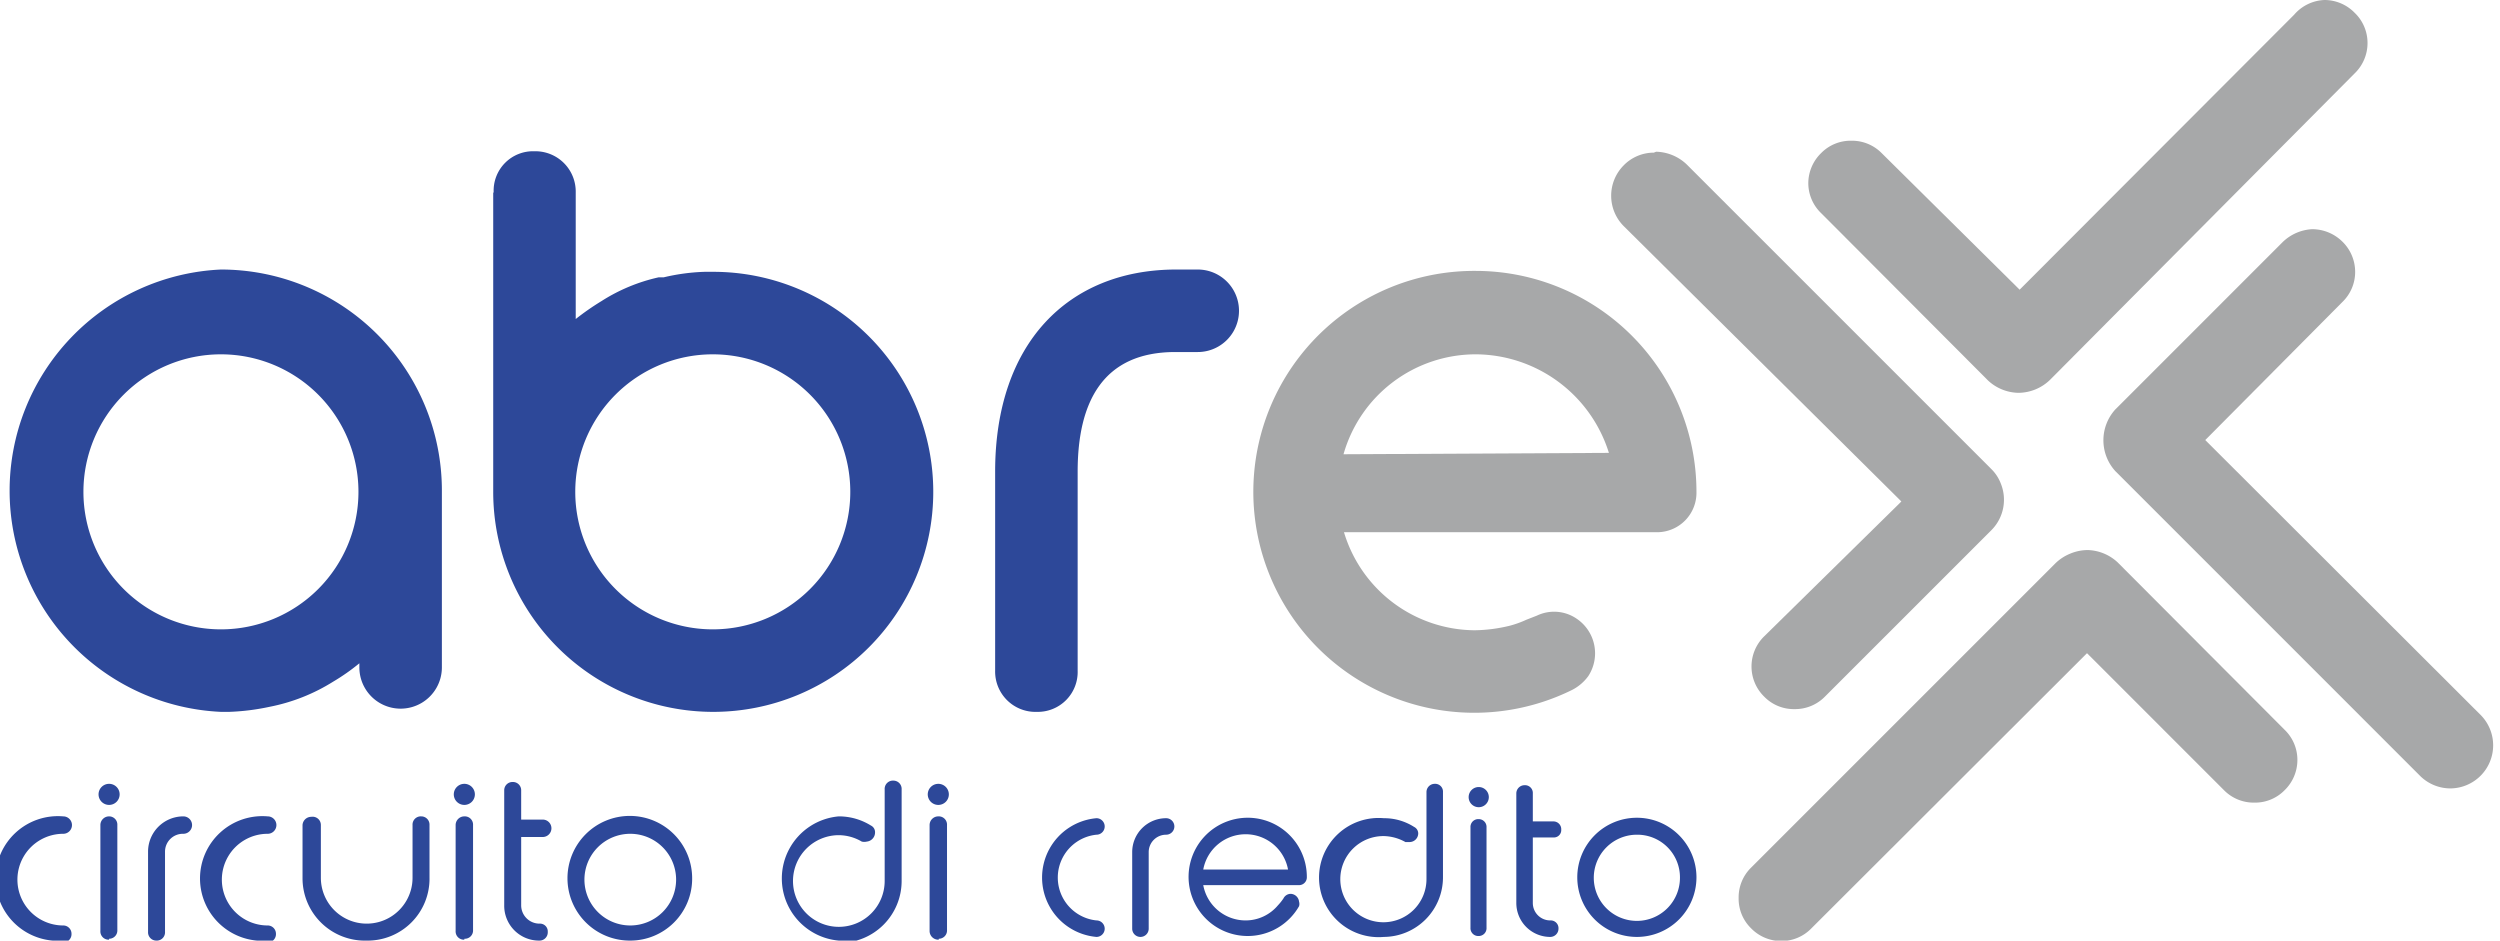 <svg id="Layer_1" data-name="Layer 1" xmlns="http://www.w3.org/2000/svg" viewBox="0 0 54.54 20.52"><defs><style>.cls-1{fill:#a7a8a9;}.cls-2{fill:#2d4899;}</style></defs><g id="eX"><g id="X"><path class="cls-1" d="M36.13,3.31a1,1,0,0,1,.67.28l6.64,6.64a.89.89,0,0,1,.21.32.94.94,0,0,1-.19,1l-3.65,3.65a.91.91,0,0,1-.66.27.9.9,0,0,1-.66-.27.92.92,0,0,1,0-1.32L41.42,11l.06-.06-.06-.06-6-5.95a.94.94,0,0,1,0-1.32.92.92,0,0,1,.66-.28"/><path class="cls-1" d="M50.71,0a.92.92,0,0,1,.66.28.91.91,0,0,1,.28.66.92.92,0,0,1-.28.66L44.73,8.28a1,1,0,0,1-.7.29,1,1,0,0,1-.66-.27L39.73,4.65A.91.91,0,0,1,39.45,4a.92.92,0,0,1,.28-.66.9.9,0,0,1,.66-.27.91.91,0,0,1,.66.27L44,6.26l.06.06.06-.06L50.05.32A.92.92,0,0,1,50.71,0"/><path class="cls-1" d="M50.44,5a.94.94,0,0,1,.66.27.92.92,0,0,1,.28.66.91.91,0,0,1-.28.66L48.17,9.54l-.06.06.06.06,5.95,5.94a.94.94,0,0,1-.66,1.6.94.94,0,0,1-.66-.27l-6.65-6.65a1,1,0,0,1,0-1.35l3.65-3.65A1,1,0,0,1,50.44,5"/><path class="cls-1" d="M45.55,12a1,1,0,0,1,.65.27l3.64,3.65a.91.91,0,0,1,.28.66.92.92,0,0,1-.28.66.9.9,0,0,1-.66.27.91.91,0,0,1-.66-.27l-2.93-2.93-.06-.06-.06.06-5.95,5.94a.91.91,0,0,1-.66.28.92.92,0,0,1-.66-.28.9.9,0,0,1-.27-.66.91.91,0,0,1,.27-.66l6.64-6.64a1,1,0,0,1,.32-.21,1,1,0,0,1,.39-.08"/></g><path class="cls-1" d="M32.21,5.91a4.82,4.82,0,1,0,2.09,9.14,1,1,0,0,0,.35-.3.91.91,0,0,0-.25-1.25.87.87,0,0,0-.87-.07l-.23.09a2.2,2.2,0,0,1-.36.13,3.39,3.39,0,0,1-.77.1,3,3,0,0,1-2.85-2.14h6.87a.86.86,0,0,0,.82-.87,4.82,4.82,0,0,0-4.8-4.83m-2.9,4a3,3,0,0,1,2.9-2.18A3.06,3.06,0,0,1,35.1,9.88Z"/></g><g id="Claim"><path class="cls-2" d="M1.38,20.52a1.36,1.36,0,1,1,0-2.71.19.19,0,0,1,0,.38,1,1,0,0,0,0,2,.18.18,0,0,1,.18.18.18.18,0,0,1-.18.19"/><path class="cls-2" d="M2.38,17.56a.23.23,0,0,1,0-.46.23.23,0,0,1,0,.46m0,2.94a.18.18,0,0,1-.19-.19V18a.19.19,0,0,1,.19-.19.18.18,0,0,1,.18.19v2.29a.18.18,0,0,1-.18.19"/><path class="cls-2" d="M4,18.19a.39.39,0,0,0-.4.39v1.75a.18.18,0,0,1-.19.19.18.18,0,0,1-.18-.19V18.58A.77.77,0,0,1,4,17.81a.19.19,0,0,1,0,.38"/><path class="cls-2" d="M5.84,20.52a1.36,1.36,0,1,1,0-2.71.19.19,0,0,1,0,.38,1,1,0,1,0,0,2,.18.18,0,0,1,.18.18.18.18,0,0,1-.18.19"/><path class="cls-2" d="M8,20.52A1.36,1.36,0,0,1,6.6,19.17V18a.19.19,0,0,1,.19-.18A.18.18,0,0,1,7,18v1.15a1,1,0,0,0,2,0V18a.18.18,0,0,1,.19-.19.18.18,0,0,1,.18.19v1.14A1.35,1.35,0,0,1,8,20.52"/><path class="cls-2" d="M10.13,17.56a.23.23,0,1,1,.23-.23.23.23,0,0,1-.23.23m0,2.94a.18.18,0,0,1-.19-.19V18a.19.19,0,0,1,.19-.19.18.18,0,0,1,.19.19v2.29a.18.18,0,0,1-.19.19"/><path class="cls-2" d="M11.84,18.26h-.47v1.49a.4.4,0,0,0,.4.4.17.17,0,0,1,.18.18.18.18,0,0,1-.18.19.76.76,0,0,1-.77-.77V17.24a.18.18,0,0,1,.18-.18.18.18,0,0,1,.19.18v.64h.47a.19.19,0,0,1,0,.38"/><path class="cls-2" d="M13.75,20.52a1.36,1.36,0,1,1,1.35-1.35,1.35,1.35,0,0,1-1.35,1.35m0-2.33a1,1,0,1,0,1,1,1,1,0,0,0-1-1"/><path class="cls-2" d="M18.3,20.52a1.36,1.36,0,0,1,0-2.71,1.32,1.32,0,0,1,.7.2.16.16,0,0,1,.09.15.2.2,0,0,1-.18.2.23.23,0,0,1-.11,0,1,1,0,0,0-.5-.14,1,1,0,1,0,1,1v-2a.18.18,0,0,1,.19-.19.18.18,0,0,1,.18.19v2a1.35,1.35,0,0,1-1.35,1.35"/><path class="cls-2" d="M20.48,17.56a.23.23,0,1,1,.22-.23.23.23,0,0,1-.22.23m0,2.94a.19.19,0,0,1-.2-.19V18a.19.19,0,0,1,.19-.19.18.18,0,0,1,.19.19v2.29a.18.18,0,0,1-.18.19"/><path class="cls-2" d="M23.92,20.44a1.3,1.3,0,0,1,0-2.59.18.18,0,0,1,0,.36.94.94,0,0,0,0,1.87.18.18,0,1,1,0,.36"/><path class="cls-2" d="M25.44,18.21a.38.38,0,0,0-.38.38v1.67a.18.18,0,0,1-.36,0V18.59a.74.74,0,0,1,.74-.74.18.18,0,0,1,0,.36"/><path class="cls-2" d="M28.31,19.31H26.25a.94.94,0,0,0,.92.77.92.92,0,0,0,.71-.33A1.12,1.12,0,0,0,28,19.6a.18.18,0,0,1,.15-.1.19.19,0,0,1,.19.17.17.17,0,0,1,0,.1,1.29,1.29,0,1,1,.17-.63.17.17,0,0,1-.16.17M27.18,18.2a.94.94,0,0,0-.93.77H28.1a.94.94,0,0,0-.92-.77"/><path class="cls-2" d="M30.19,20.44a1.3,1.3,0,1,1,0-2.59,1.21,1.21,0,0,1,.66.19.16.16,0,0,1,.09.14.19.19,0,0,1-.18.19l-.1,0a1,1,0,0,0-.47-.13.94.94,0,1,0,.93.93V17.28a.18.18,0,0,1,.18-.18.17.17,0,0,1,.18.18v1.86a1.3,1.3,0,0,1-1.29,1.3"/><path class="cls-2" d="M32.26,17.61a.22.22,0,0,1,0-.44.22.22,0,0,1,0,.44m0,2.81a.17.17,0,0,1-.18-.18V18.05a.17.17,0,0,1,.18-.18.17.17,0,0,1,.17.18v2.19a.17.17,0,0,1-.17.18"/><path class="cls-2" d="M33.89,18.27h-.45V19.7a.38.38,0,0,0,.38.38.17.17,0,0,1,.18.18.18.18,0,0,1-.18.18.74.74,0,0,1-.74-.74V17.31a.18.18,0,0,1,.18-.18.17.17,0,0,1,.18.18v.61h.45a.17.17,0,0,1,.17.18.16.16,0,0,1-.17.17"/><path class="cls-2" d="M35.71,20.44a1.3,1.3,0,1,1,1.3-1.3,1.3,1.3,0,0,1-1.3,1.3m0-2.23a.94.94,0,1,0,.94.93.93.93,0,0,0-.94-.93"/></g><g id="ABR"><path class="cls-2" d="M10.76,4.2v6.53a4.8,4.8,0,1,0,4.8-4.8h-.19a4.43,4.43,0,0,0-.89.12l-.11,0h0a3.88,3.88,0,0,0-1.25.52,5.58,5.58,0,0,0-.56.39V4.2a.88.88,0,0,0-.9-.9.86.86,0,0,0-.89.9m1.78,6.53a3,3,0,1,1,3,3,3,3,0,0,1-3-3"/><path class="cls-2" d="M22.62,15.53a.88.88,0,0,1-.91-.9V10.29c0-2.8,1.59-4.4,3.93-4.41h.49a.9.9,0,0,1,0,1.8h-.49c-1.58,0-2.13,1.09-2.13,2.61v4.34a.87.87,0,0,1-.89.9"/><path class="cls-2" d="M4.82,5.88a4.83,4.83,0,0,0,0,9.65H5a5,5,0,0,0,.88-.11,4.09,4.09,0,0,0,1.39-.55,4.49,4.49,0,0,0,.57-.4v.09a.9.9,0,0,0,1.8,0V10.7A4.82,4.82,0,0,0,4.82,5.88m0,7.85a3,3,0,1,1,3-3,3,3,0,0,1-3,3"/></g></svg>